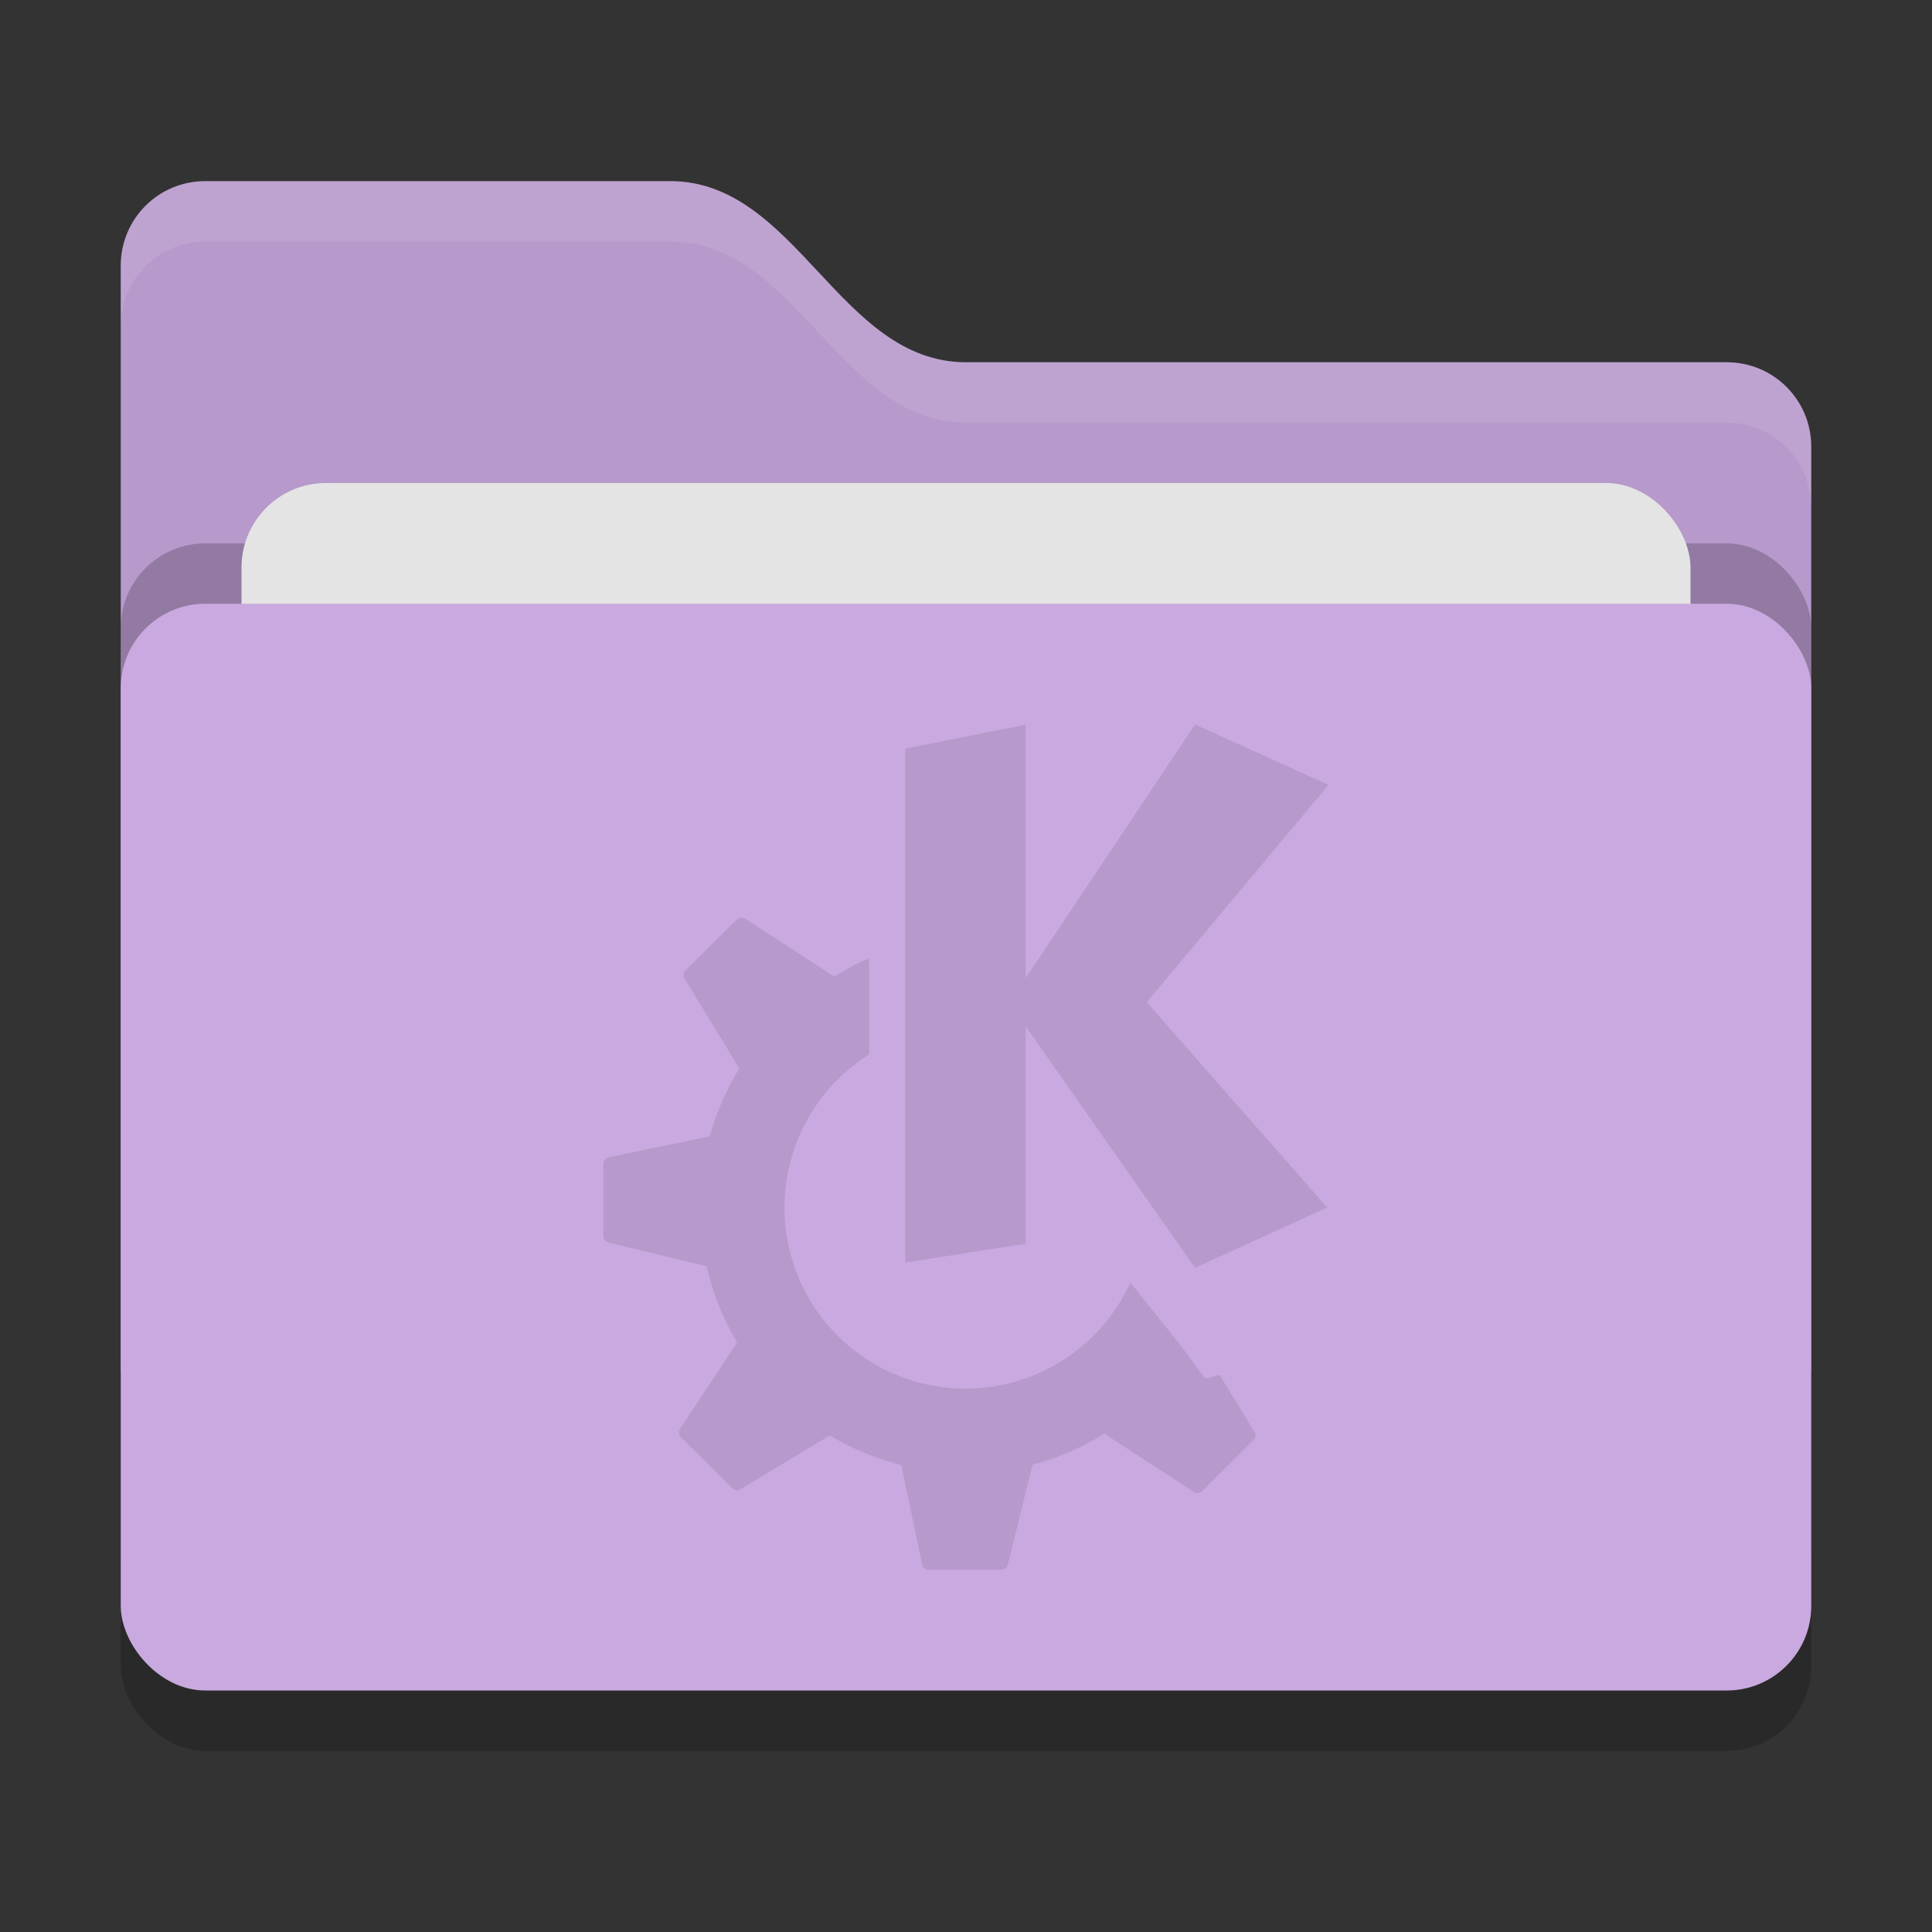 <svg xmlns="http://www.w3.org/2000/svg" width="32" height="32" version="1">
 <rect width="100%" height="100%" fill="#333333" stroke="none"/>
 <rect style="opacity:0.2" width="28" height="18" x="2" y="11" rx="1.4" ry="1.4"/>
 <path style="fill:#b799cc" d="M 2,22.6 C 2,23.376 2.624,24 3.4,24 H 28.6 C 29.376,24 30,23.376 30,22.6 V 7.4 C 30,6.624 29.376,6 28.6,6 H 16 C 13.9,6 13.2,3 11.1,3 H 3.4 C 2.624,3 2,3.624 2,4.4"/>
 <rect style="opacity:0.2" width="28" height="18" x="2" y="9" rx="1.4" ry="1.4"/>
 <rect style="fill:#e4e4e4" width="24" height="11" x="4" y="8" rx="1.4" ry="1.4"/>
 <rect style="fill:#caa9e0" width="28" height="18" x="2" y="10" rx="1.4" ry="1.4"/>
 <path style="opacity:0.1;fill:#ffffff" d="M 3.4,3 C 2.625,3 2,3.625 2,4.4 V 5.4 C 2,4.625 2.625,4 3.4,4 H 11.1 C 13.2,4 13.9,7 16,7 H 28.6 C 29.375,7 30,7.625 30,8.4 V 7.4 C 30,6.625 29.375,6 28.6,6 H 16 C 13.9,6 13.2,3 11.1,3 Z"/>
 <path style="fill:#b799cc" d="M 17,12 14.994,12.399 V 20.912 L 16.989,20.6 V 17 L 19.794,21 21.983,20 18.994,16.6 22.005,13 19.794,12 16.989,16.2 V 12 Z"/>
 <path style="fill:#b799cc" d="M 12.276,15.201 C 12.251,15.204 12.224,15.21 12.205,15.229 L 11.352,16.076 C 11.316,16.112 11.312,16.166 11.338,16.209 L 12.246,17.697 C 12.033,18.044 11.867,18.421 11.756,18.822 L 10.082,19.168 C 10.031,19.178 9.994,19.227 9.994,19.279 V 20.477 C 9.994,20.527 10.033,20.57 10.082,20.582 L 11.705,20.973 C 11.807,21.424 11.98,21.849 12.209,22.236 L 11.264,23.666 C 11.235,23.71 11.241,23.768 11.278,23.805 L 12.131,24.652 C 12.167,24.688 12.223,24.692 12.266,24.666 L 13.742,23.775 C 14.107,23.993 14.505,24.16 14.928,24.266 L 15.274,25.912 C 15.284,25.963 15.327,26 15.379,26 H 16.586 C 16.637,26 16.68,25.967 16.692,25.918 L 17.102,24.26 C 17.528,24.149 17.925,23.971 18.291,23.746 L 19.773,24.711 C 19.817,24.739 19.875,24.734 19.912,24.697 L 20.762,23.852 C 20.798,23.816 20.806,23.76 20.779,23.717 L 20.199,22.77 20.01,22.828 C 19.982,22.837 19.952,22.825 19.935,22.801 19.935,22.801 19.756,22.557 19.613,22.363 19.554,22.273 19.062,21.676 18.723,21.242 A 3,3 0 0 1 15.994,23 3,3 0 0 1 12.994,20 3,3 0 0 1 14.395,17.465 V 15.875 C 14.172,15.958 14.025,16.059 13.82,16.176 L 12.344,15.217 C 12.322,15.202 12.3,15.199 12.276,15.201 Z"/>
</svg>
